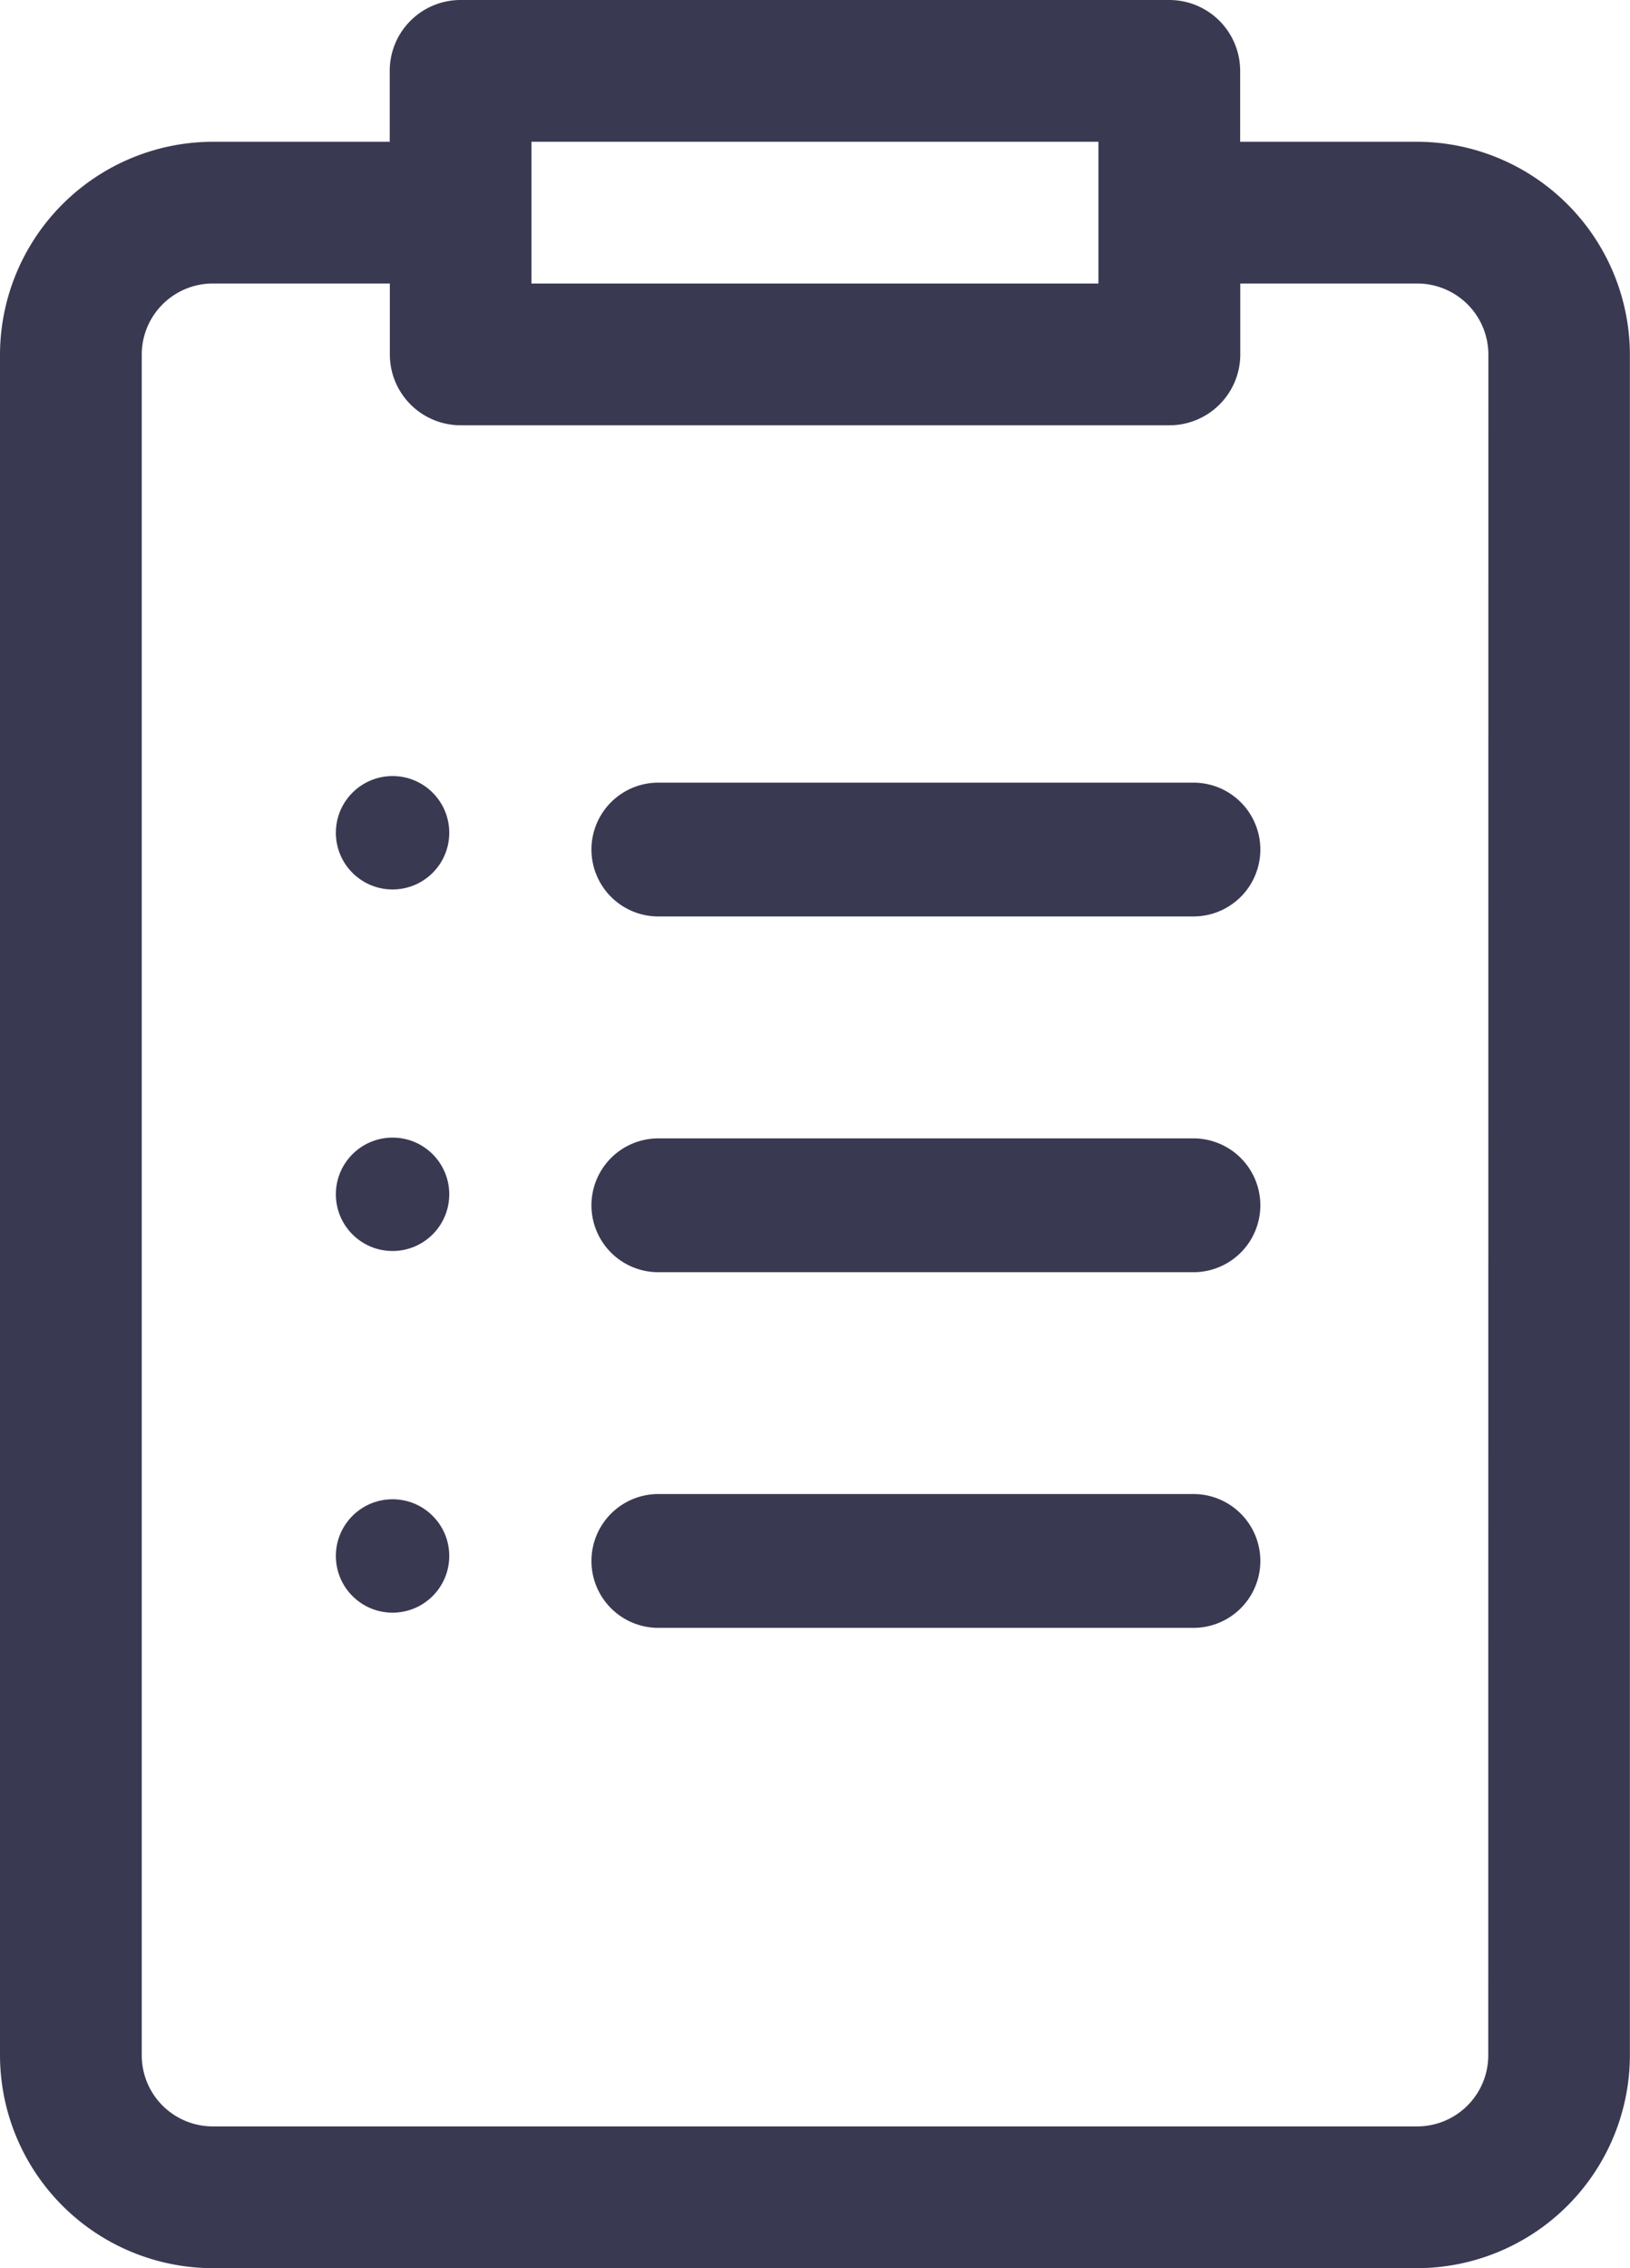 <svg xmlns="http://www.w3.org/2000/svg" width="14.375" height="20" viewBox="0 0 14.375 20">
  <g id="Groupe_215" data-name="Groupe 215" transform="translate(-2367.801 -1709)">
    <circle id="Ellipse_1" data-name="Ellipse 1" cx="0.5" cy="0.5" r="0.5" transform="translate(2370.763 1715.843)" fill="#3a3952"/>
    <circle id="Ellipse_2" data-name="Ellipse 2" cx="0.5" cy="0.5" r="0.5" transform="translate(2370.763 1719.031)" fill="#3a3952"/>
    <circle id="Ellipse_3" data-name="Ellipse 3" cx="0.5" cy="0.5" r="0.5" transform="translate(2370.763 1722.22)" fill="#3a3952"/>
    <path id="Tracé_8836" data-name="Tracé 8836" d="M2389.11,1731h-4.719a.59.59,0,0,0,0,1.18h4.719a.59.59,0,0,0,0-1.18Z" transform="translate(-10.784 -15.099)" fill="#3a3952"/>
    <path id="Tracé_8837" data-name="Tracé 8837" d="M2389.11,1741h-4.719a.59.59,0,0,0,0,1.18h4.719a.59.59,0,0,0,0-1.18Z" transform="translate(-10.784 -21.962)" fill="#3a3952"/>
    <path id="Tracé_8838" data-name="Tracé 8838" d="M2389.11,1751h-4.719a.59.59,0,0,0,0,1.18h4.719a.59.59,0,0,0,0-1.18Z" transform="translate(-10.784 -28.826)" fill="#3a3952"/>
    <path id="Tracé_8839" data-name="Tracé 8839" d="M2380.3,1710.25h-1.562v-.625a.625.625,0,0,0-.625-.625h-6.25a.625.625,0,0,0-.625.625v.625h-1.562a1.881,1.881,0,0,0-1.875,1.875v15a1.88,1.88,0,0,0,1.875,1.875H2380.3a1.88,1.88,0,0,0,1.875-1.875v-15A1.881,1.881,0,0,0,2380.3,1710.25Zm-7.812,0h5v1.25h-5Zm8.438,16.875a.627.627,0,0,1-.625.625h-10.625a.627.627,0,0,1-.625-.625v-15a.627.627,0,0,1,.625-.625h1.563v.625a.625.625,0,0,0,.625.625h6.25a.625.625,0,0,0,.625-.625v-.625h1.563a.627.627,0,0,1,.625.625Z" transform="translate(0 0)" fill="#3a3952"/>
  </g>
</svg>
